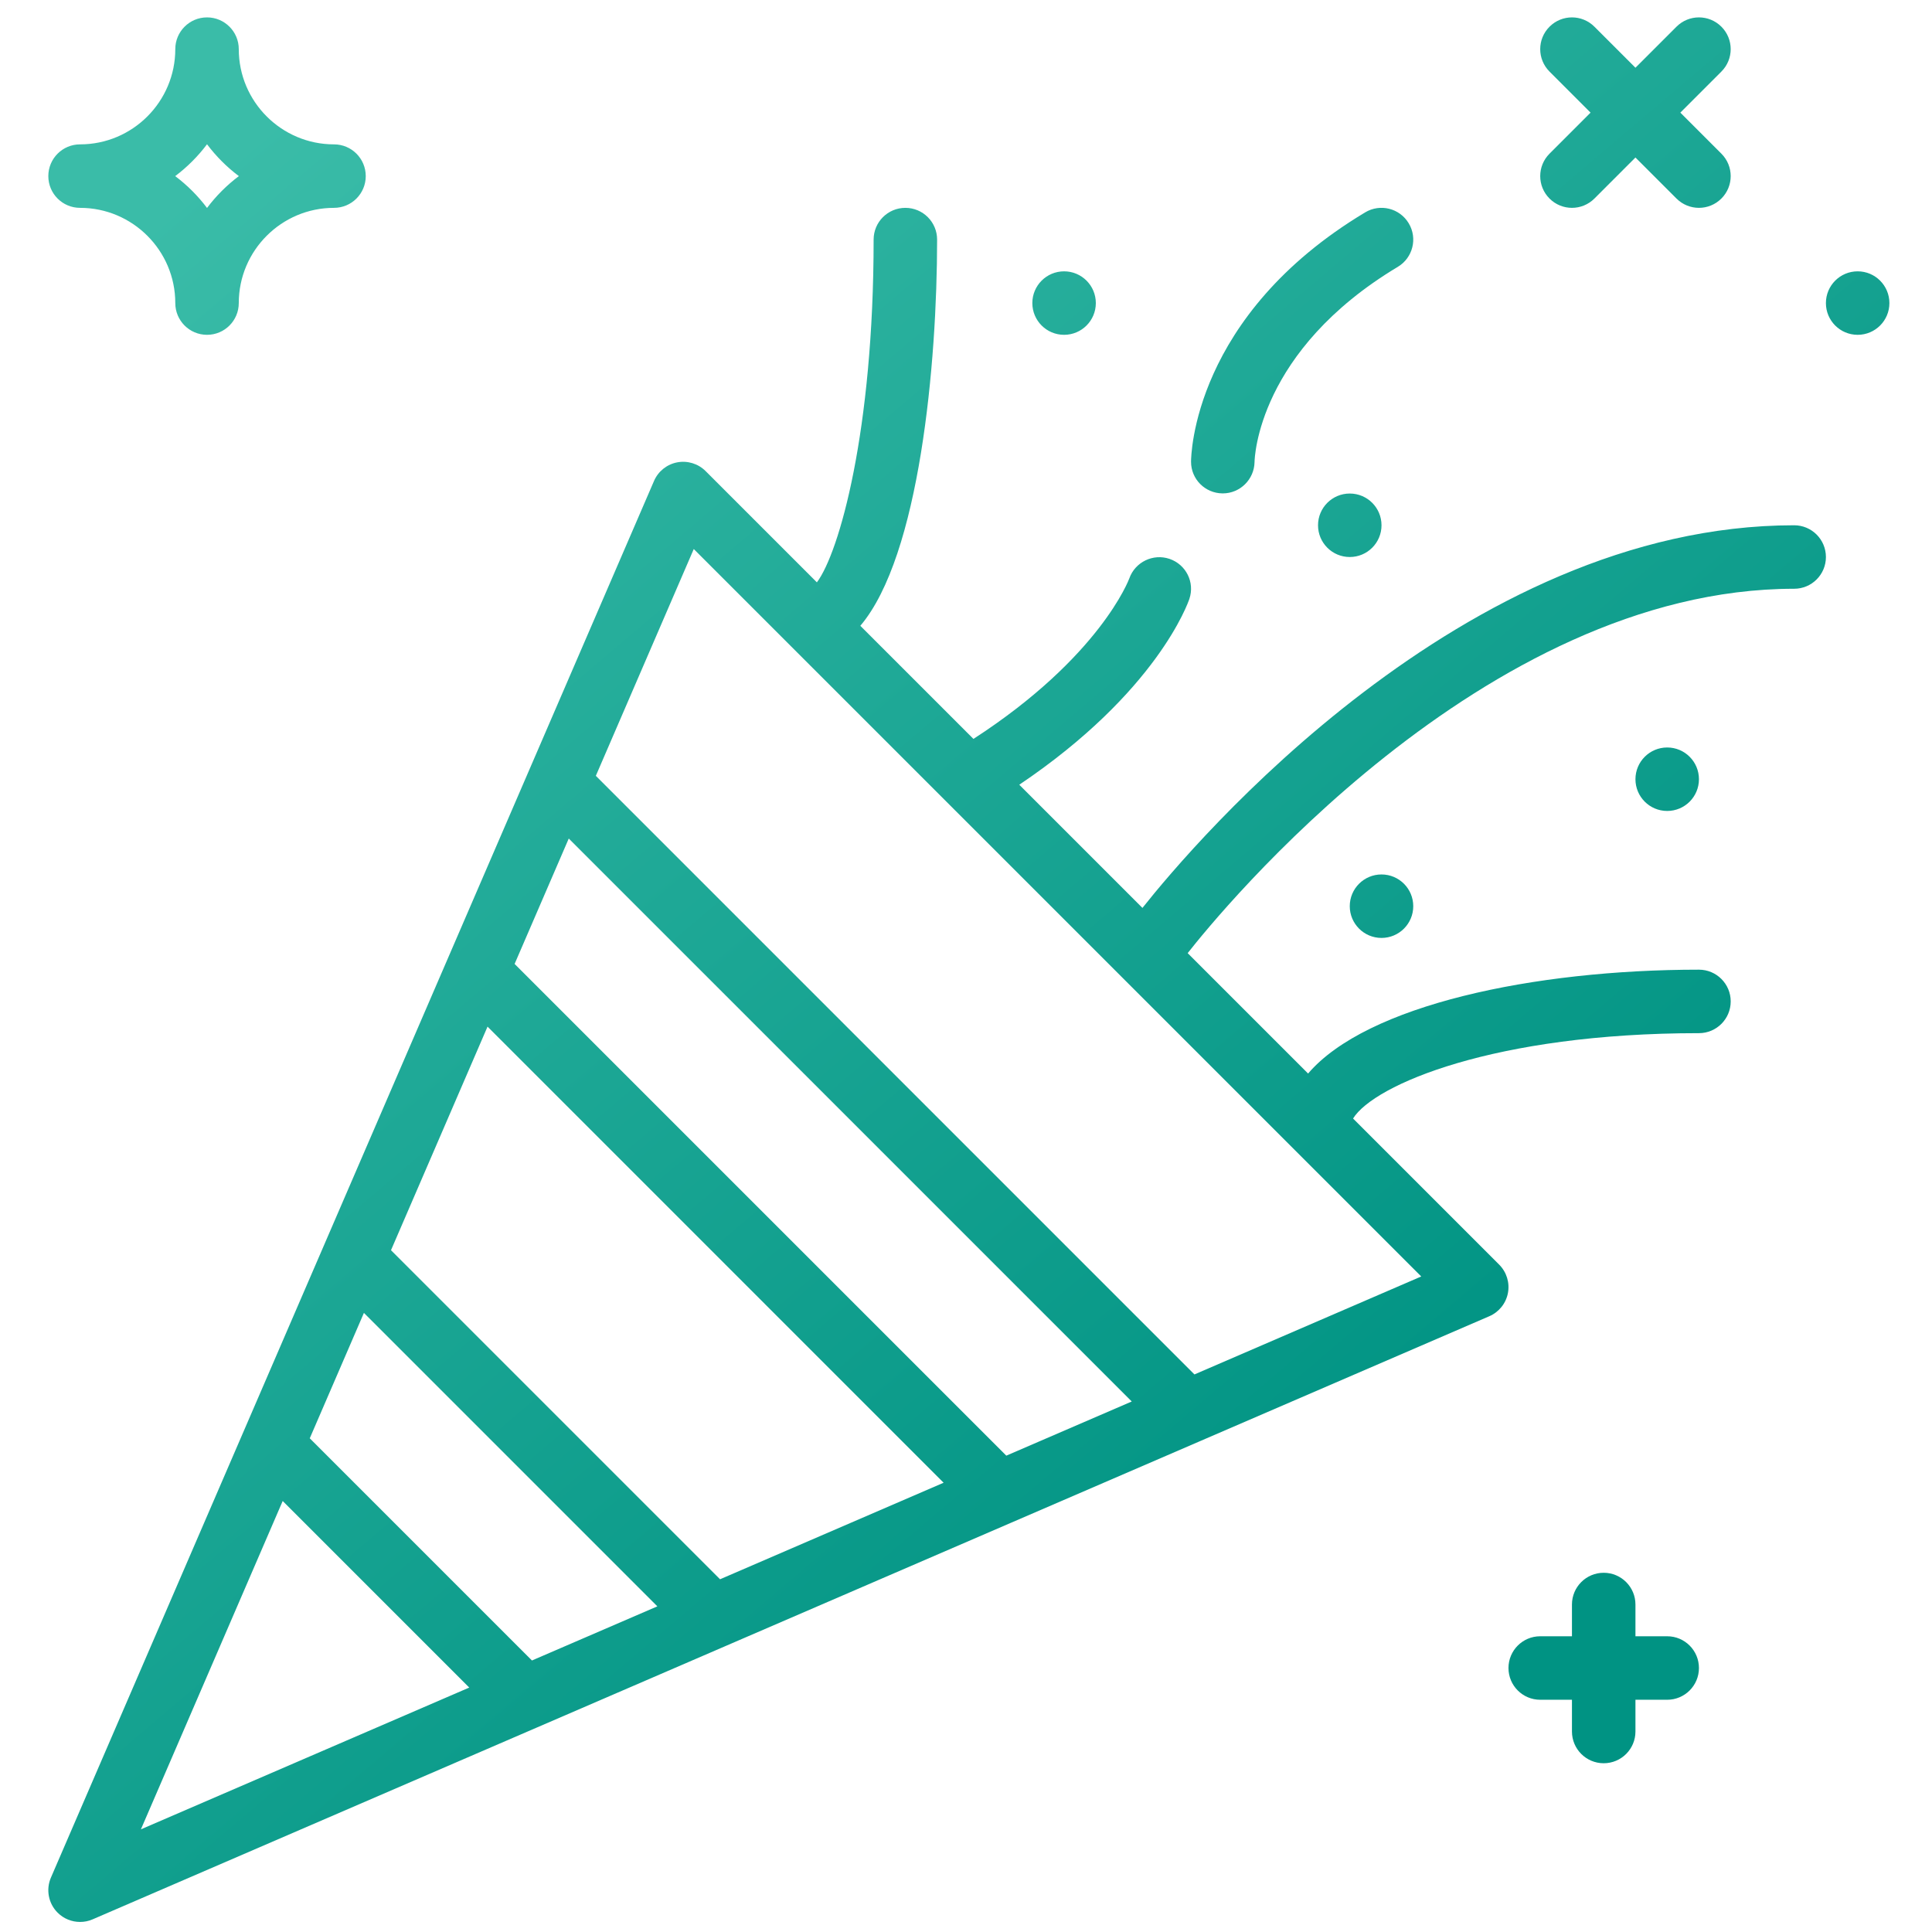 <?xml version="1.0" encoding="utf-8"?>
<!-- Generator: Adobe Illustrator 16.0.0, SVG Export Plug-In . SVG Version: 6.00 Build 0)  -->
<!DOCTYPE svg PUBLIC "-//W3C//DTD SVG 1.1//EN" "http://www.w3.org/Graphics/SVG/1.1/DTD/svg11.dtd">
<svg version="1.1" id="Layer_1" xmlns="http://www.w3.org/2000/svg" xmlns:xlink="http://www.w3.org/1999/xlink" x="0px" y="0px"
	 width="384px" height="384px" viewBox="0 0 384 384" enable-background="new 0 0 384 384" xml:space="preserve">
<linearGradient id="SVGID_1_" gradientUnits="userSpaceOnUse" x1="41.612" y1="33.351" x2="270.247" y2="302.906">
	<stop  offset="0" style="stop-color:#3ABCA8"/>
	<stop  offset="1" style="stop-color:#009383"/>
</linearGradient>
<path fill-rule="evenodd" clip-rule="evenodd" fill="url(#SVGID_1_)" d="M331.367,325.221h-6.309v-6.308
	c0-3.483-2.818-6.311-6.31-6.311c-3.488,0-6.309,2.827-6.309,6.311v6.308h-6.308c-3.489,0-6.309,2.828-6.309,6.311
	s2.819,6.309,6.309,6.309h6.308v6.309c0,3.482,2.82,6.308,6.309,6.308c3.491,0,6.31-2.825,6.31-6.308v-6.309h6.309
	c3.49,0,6.31-2.826,6.31-6.309S334.857,325.221,331.367,325.221L331.367,325.221z M15.913,41.312
	c10.436,0,18.927,8.492,18.927,18.927c0,3.482,2.82,6.309,6.309,6.309c3.489,0,6.309-2.827,6.309-6.309
	c0-10.436,8.493-18.927,18.928-18.927c3.489,0,6.309-2.827,6.309-6.309c0-3.482-2.82-6.309-6.309-6.309
	c-10.435,0-18.928-8.492-18.928-18.928c0-3.481-2.82-6.309-6.309-6.309c-3.489,0-6.309,2.827-6.309,6.309
	c0,10.436-8.492,18.928-18.927,18.928c-3.489,0-6.309,2.826-6.309,6.309S12.423,41.312,15.913,41.312L15.913,41.312z M41.149,28.675
	c1.798,2.391,3.931,4.53,6.329,6.328c-2.398,1.798-4.531,3.937-6.329,6.328c-1.798-2.391-3.93-4.53-6.328-6.328
	C37.219,33.205,39.351,31.065,41.149,28.675L41.149,28.675z M242.983,98.066h0.056c3.44,0,6.247-2.782,6.311-6.227
	c0.013-0.896,0.699-22.139,28.484-38.807c2.984-1.792,3.957-5.672,2.157-8.657c-1.792-2.991-5.665-3.962-8.655-2.164
	c-34.208,20.53-34.606,48.397-34.606,49.57C236.731,95.246,239.521,98.034,242.983,98.066L242.983,98.066z M356.604,104.402
	c3.488,0,6.31,2.826,6.312,6.309c0,3.483-2.82,6.309-6.309,6.309c-61.877,0-114.469,64.672-120.546,72.423l23.933,23.932
	c11.614-13.595,44.812-20.645,77.686-20.645c3.489,0,6.31,2.827,6.31,6.31c0,3.482-2.82,6.308-6.31,6.308
	c-40.667,0-64.598,10.257-68.748,16.966l29.043,29.045c1.478,1.482,2.127,3.595,1.736,5.645c-0.393,2.057-1.778,3.779-3.697,4.606
	l-57.502,24.831c-0.074,0.033-0.15,0.067-0.228,0.099l-37.216,16.07c-0.053,0.021-0.105,0.047-0.156,0.067l-56.748,24.505
	c-0.047,0.02-0.093,0.043-0.141,0.062L106.82,343.31c-0.067,0.026-0.132,0.058-0.2,0.085l-88.203,38.088
	c-0.808,0.354-1.659,0.518-2.505,0.518c-1.641,0-3.255-0.638-4.461-1.848c-1.829-1.824-2.354-4.588-1.331-6.96l54.248-125.625
	c0.01-0.025,0.021-0.051,0.032-0.076l65.592-151.9c0.827-1.917,2.549-3.298,4.612-3.696c2.051-0.385,4.164,0.258,5.64,1.736
	l22.117,22.116c4.451-5.915,11.278-30.085,11.278-68.126c0-3.482,2.819-6.309,6.309-6.309c3.489,0,6.309,2.827,6.309,6.309
	c0,24.58-3.464,62.876-15.261,76.762l22.483,22.482c25.189-16.323,30.919-31.732,30.979-31.9c1.154-3.263,4.732-4.997,8.007-3.88
	c3.274,1.128,5.036,4.65,3.938,7.93c-0.264,0.801-6.44,18.516-33.815,36.957l24.481,24.483
	C237.299,167.566,290.792,104.402,356.604,104.402L356.604,104.402z M200.01,289.323l24.933-10.766L113.046,166.664l-10.763,24.926
	L200.01,289.323L200.01,289.323z M143.117,313.892l44.433-19.188L96.902,204.05l-19.188,44.438L143.117,313.892L143.117,313.892z
	 M105.729,330.035l24.927-10.761l-58.324-58.325l-10.764,24.926L105.729,330.035L105.729,330.035z M56.188,298.335l-28.182,65.26
	l65.262-28.179L56.188,298.335L56.188,298.335z M237.403,273.18l45.08-19.471l-24.93-24.928c-0.031-0.031-0.062-0.062-0.094-0.093
	l-69.254-69.252c-0.003-0.004-0.007-0.008-0.012-0.012l-31.636-31.634l0-0.001l-18.665-18.665l-19.466,45.078L237.403,273.18
	L237.403,273.18z M369.223,53.93c-3.489,0-6.309,2.827-6.309,6.309c0,3.483,2.818,6.309,6.309,6.309
	c3.489,0,6.309-2.826,6.309-6.309C375.531,56.757,372.712,53.93,369.223,53.93L369.223,53.93z M268.276,180.112
	c0,3.482,2.82,6.309,6.31,6.309c3.488,0,6.308-2.826,6.308-6.309c0-3.483-2.819-6.308-6.308-6.308
	C271.097,173.804,268.276,176.629,268.276,180.112L268.276,180.112z M325.059,154.875c0,3.482,2.82,6.309,6.309,6.309
	c3.49,0,6.31-2.826,6.31-6.309c0-3.482-2.819-6.308-6.31-6.308C327.879,148.567,325.059,151.394,325.059,154.875L325.059,154.875z
	 M211.495,66.548c3.488,0,6.309-2.827,6.309-6.309c0-3.482-2.82-6.309-6.309-6.309c-3.489,0-6.31,2.827-6.31,6.309
	C205.186,63.721,208.006,66.548,211.495,66.548L211.495,66.548z M261.968,104.402c0,3.482,2.82,6.309,6.309,6.309
	s6.309-2.827,6.309-6.309s-2.82-6.309-6.309-6.309S261.968,100.92,261.968,104.402L261.968,104.402z M307.98,39.463
	c1.229,1.23,2.845,1.848,4.459,1.848c1.615,0,3.232-0.618,4.463-1.848l8.156-8.158l8.158,8.158c1.231,1.23,2.846,1.848,4.461,1.848
	s3.229-0.618,4.461-1.848c2.467-2.466,2.467-6.455,0-8.921l-8.157-8.158l8.157-8.158c2.467-2.467,2.467-6.454,0-8.921
	c-2.467-2.466-6.456-2.466-8.922,0l-8.158,8.158l-8.156-8.157c-2.469-2.467-6.457-2.467-8.922,0c-2.467,2.468-2.467,6.455,0,8.921
	l8.157,8.158l-8.157,8.158C305.514,33.008,305.514,36.996,307.98,39.463z"/>
</svg>

